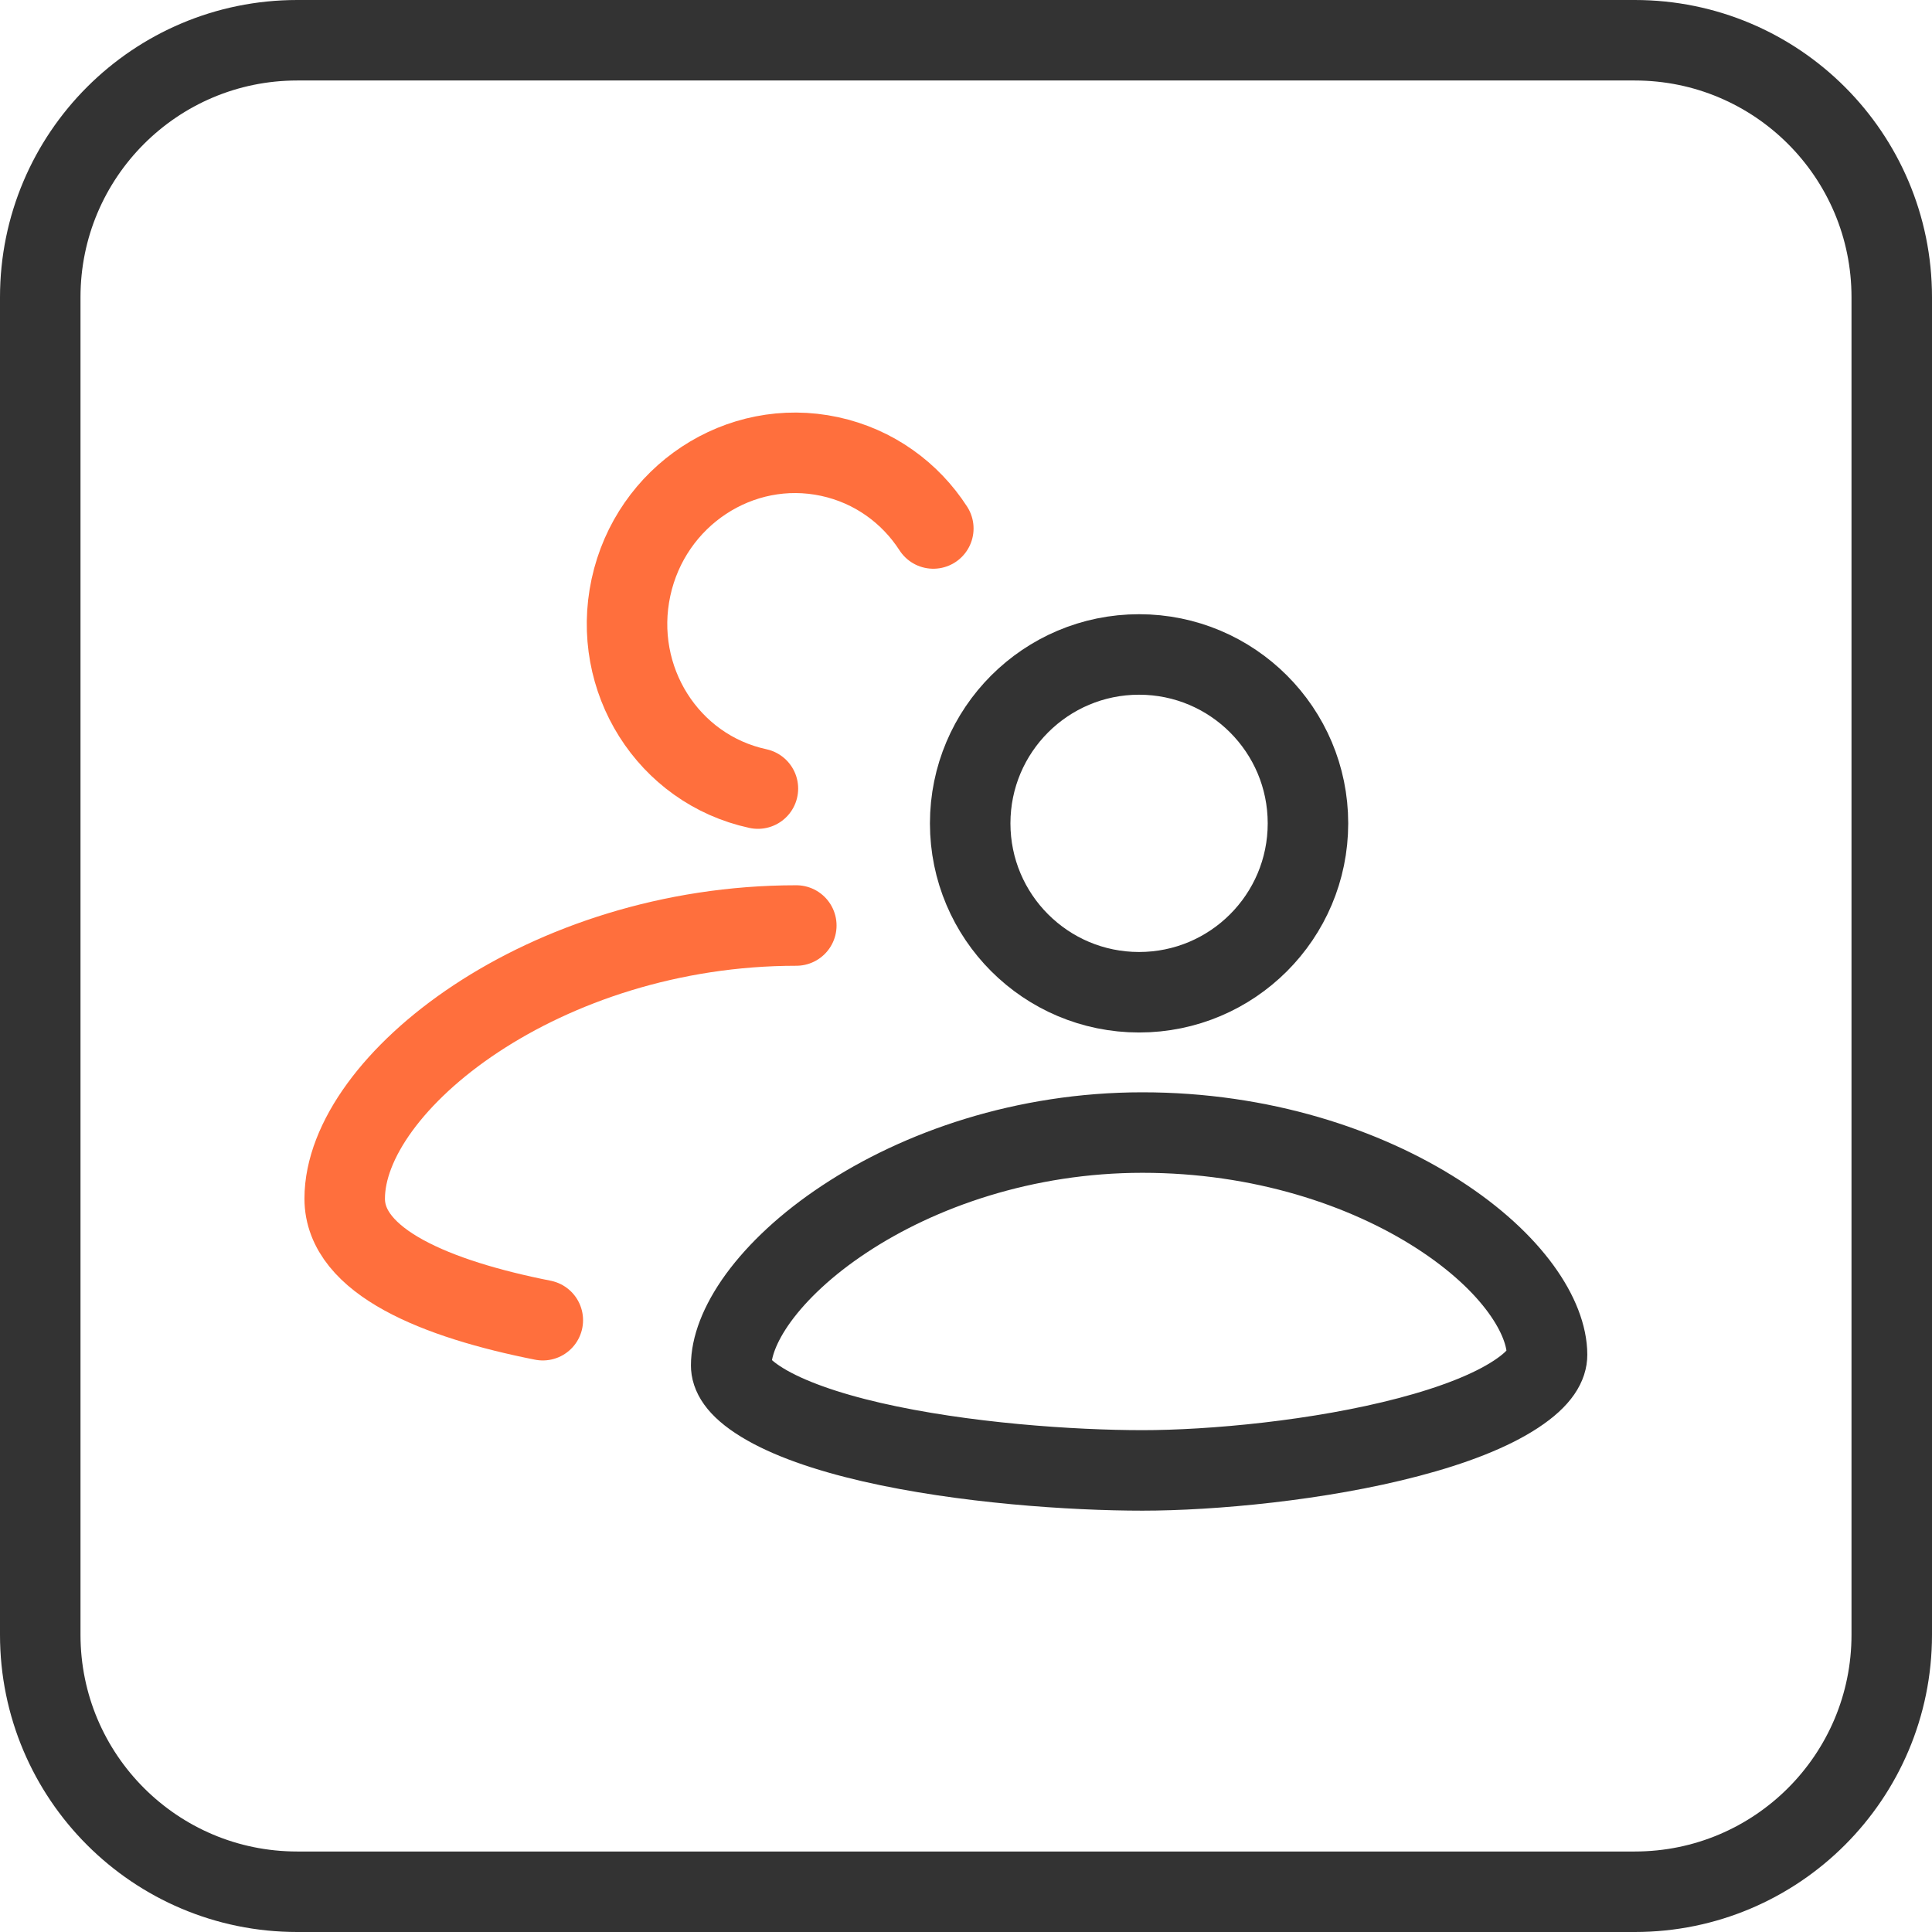 <svg width="24" height="24" viewBox="0 0 24 24" fill="none" xmlns="http://www.w3.org/2000/svg">
<g clip-path="url(#clip0_3269_71301)">
<g clip-path="url(#clip1_3269_71301)">
<path d="M0.5 3.692C0.5 1.929 1.929 0.5 3.692 0.5H20.308C22.071 0.5 23.5 1.929 23.5 3.692V20.308C23.5 22.071 22.071 23.5 20.308 23.5H3.692C1.929 23.5 0.5 22.071 0.5 20.308V3.692Z" stroke="#333333"/>
<path d="M9.415 9.796C8.298 9.555 7.592 8.436 7.838 7.297C8.084 6.158 9.189 5.43 10.306 5.671C10.857 5.79 11.308 6.122 11.594 6.565" stroke="#FF6F3D" stroke-linecap="round"/>
<path d="M9.892 11.497C6.756 11.497 4.282 13.455 4.282 14.89C4.282 15.673 5.419 16.138 6.743 16.4" stroke="#FF6F3D" stroke-linecap="round"/>
<circle cx="14.15" cy="10.228" r="2.098" stroke="#333333"/>
<path d="M19.218 16.83C19.218 16.942 19.151 17.11 18.831 17.32C18.518 17.526 18.055 17.706 17.498 17.852C16.39 18.144 15.052 18.266 14.192 18.266C13.323 18.266 11.961 18.175 10.83 17.915C10.261 17.784 9.788 17.618 9.469 17.423C9.143 17.224 9.083 17.064 9.083 16.962C9.083 16.744 9.18 16.454 9.422 16.121C9.662 15.793 10.022 15.453 10.488 15.145C11.419 14.528 12.726 14.069 14.192 14.069C15.666 14.069 16.953 14.499 17.861 15.082C18.802 15.687 19.218 16.371 19.218 16.83Z" stroke="#333333"/>
</g>
</g>
<defs>
<clipPath id="clip0_3269_71301">
<rect width="24" height="24" fill="white"/>
</clipPath>
<clipPath id="clip1_3269_71301">
<rect width="24" height="24" fill="white"/>
</clipPath>
</defs>
</svg>
